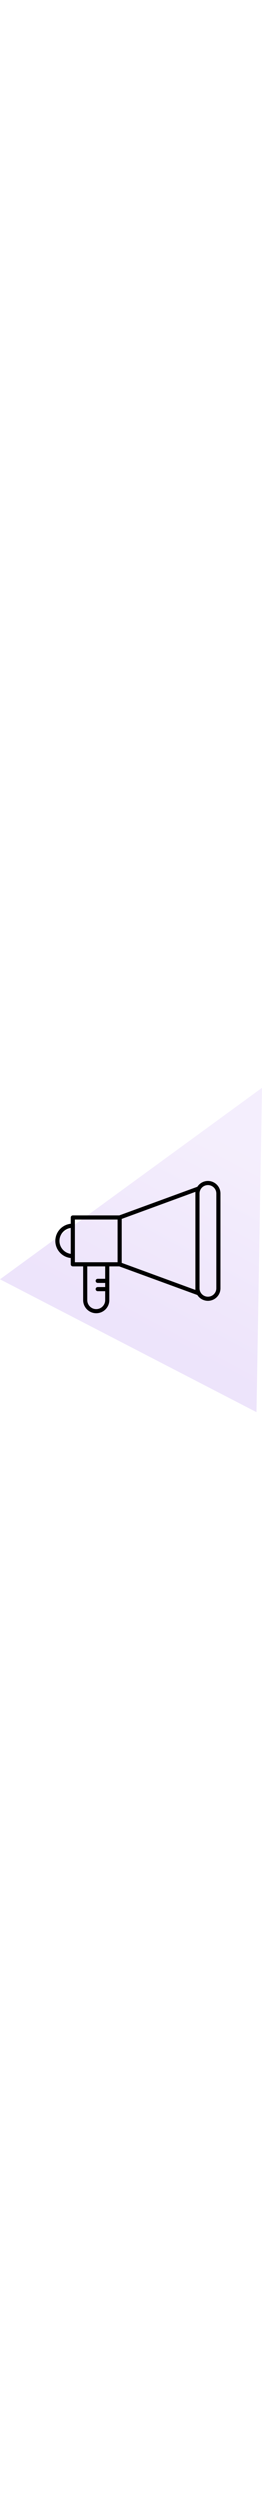 <?xml version="1.0" encoding="utf-8"?>
<!-- Generator: Adobe Illustrator 25.2.1, SVG Export Plug-In . SVG Version: 6.00 Build 0)  -->
<svg version="1.1" id="Layer_1" xmlns="http://www.w3.org/2000/svg" width="100" xmlns:xlink="http://www.w3.org/1999/xlink" x="0px" y="0px"
	 viewBox="0 0 770.79 953.71" style="enable-background:new 0 0 770.79 953.71;" xml:space="preserve">
<style type="text/css">
	.st0{fill:none;}
	.st1{opacity:0.15;fill:url(#SVGID_3_);}
</style>
<g>
	<g>
		<defs>
			<rect id="SVGID_1_" width="770.79" height="953.71"/>
		</defs>
		<clipPath id="SVGID_2_">
			<use xlink:href="#SVGID_1_"  style="overflow:visible;"/>
		</clipPath>
	</g>
	<rect class="st0" width="770.79" height="953.71"/>
	<linearGradient id="SVGID_3_" gradientUnits="userSpaceOnUse" x1="399.652" y1="716.878" x2="696.843" y2="165.389">
		<stop  offset="0" style="stop-color:#8647E1"/>
		<stop  offset="1" style="stop-color:#B78FED"/>
	</linearGradient>
	<polygon class="st1" points="0,563.04 770.79,0 754.58,953.71 	"/>
	<g id="Element_1_">
		<path id="Element_2_" d="M611.71,273.87c-13.05,0-24.53,6.82-31.08,17.08l-229.72,84.22H214.23c-3.36,0-6.08,2.72-6.08,6.08v18.51
			c-25.46,2.64-45.38,24.22-45.38,50.37c0,26.15,19.92,47.73,45.38,50.37V519c0,3.36,2.72,6.08,6.08,6.08h30.39v99.27
			c0,21.22,17.27,38.49,38.49,38.49c21.22,0,38.49-17.27,38.49-38.49v-99.27h29.31l229.72,84.22c6.55,10.26,18.03,17.08,31.08,17.08
			c20.33,0,36.87-16.54,36.87-36.87V310.74C648.58,290.41,632.04,273.87,611.71,273.87z M208.15,488.25
			c-18.74-2.58-33.23-18.69-33.23-38.12s14.48-35.55,33.23-38.12V488.25z M309.44,561.55h-21.97c-3.36,0-6.08,2.72-6.08,6.08
			c0,3.36,2.72,6.08,6.08,6.08h21.97v12.16h-21.97c-3.36,0-6.08,2.72-6.08,6.08c0,3.36,2.72,6.08,6.08,6.08h21.97v26.34
			c0,14.52-11.81,26.34-26.34,26.34c-14.52,0-26.34-11.81-26.34-26.34v-99.27h52.67V561.55z M345.91,512.93H220.31V387.32h125.61
			V512.93z M358.07,514.76V385.49l216.77-79.59v288.46L358.07,514.76z M636.43,589.51c0,13.63-11.09,24.72-24.72,24.72
			c-13.63,0-24.72-11.09-24.72-24.72V310.74c0-13.63,11.09-24.72,24.72-24.72c13.63,0,24.72,11.09,24.72,24.72V589.51z"/>
	</g>
</g>
</svg>
